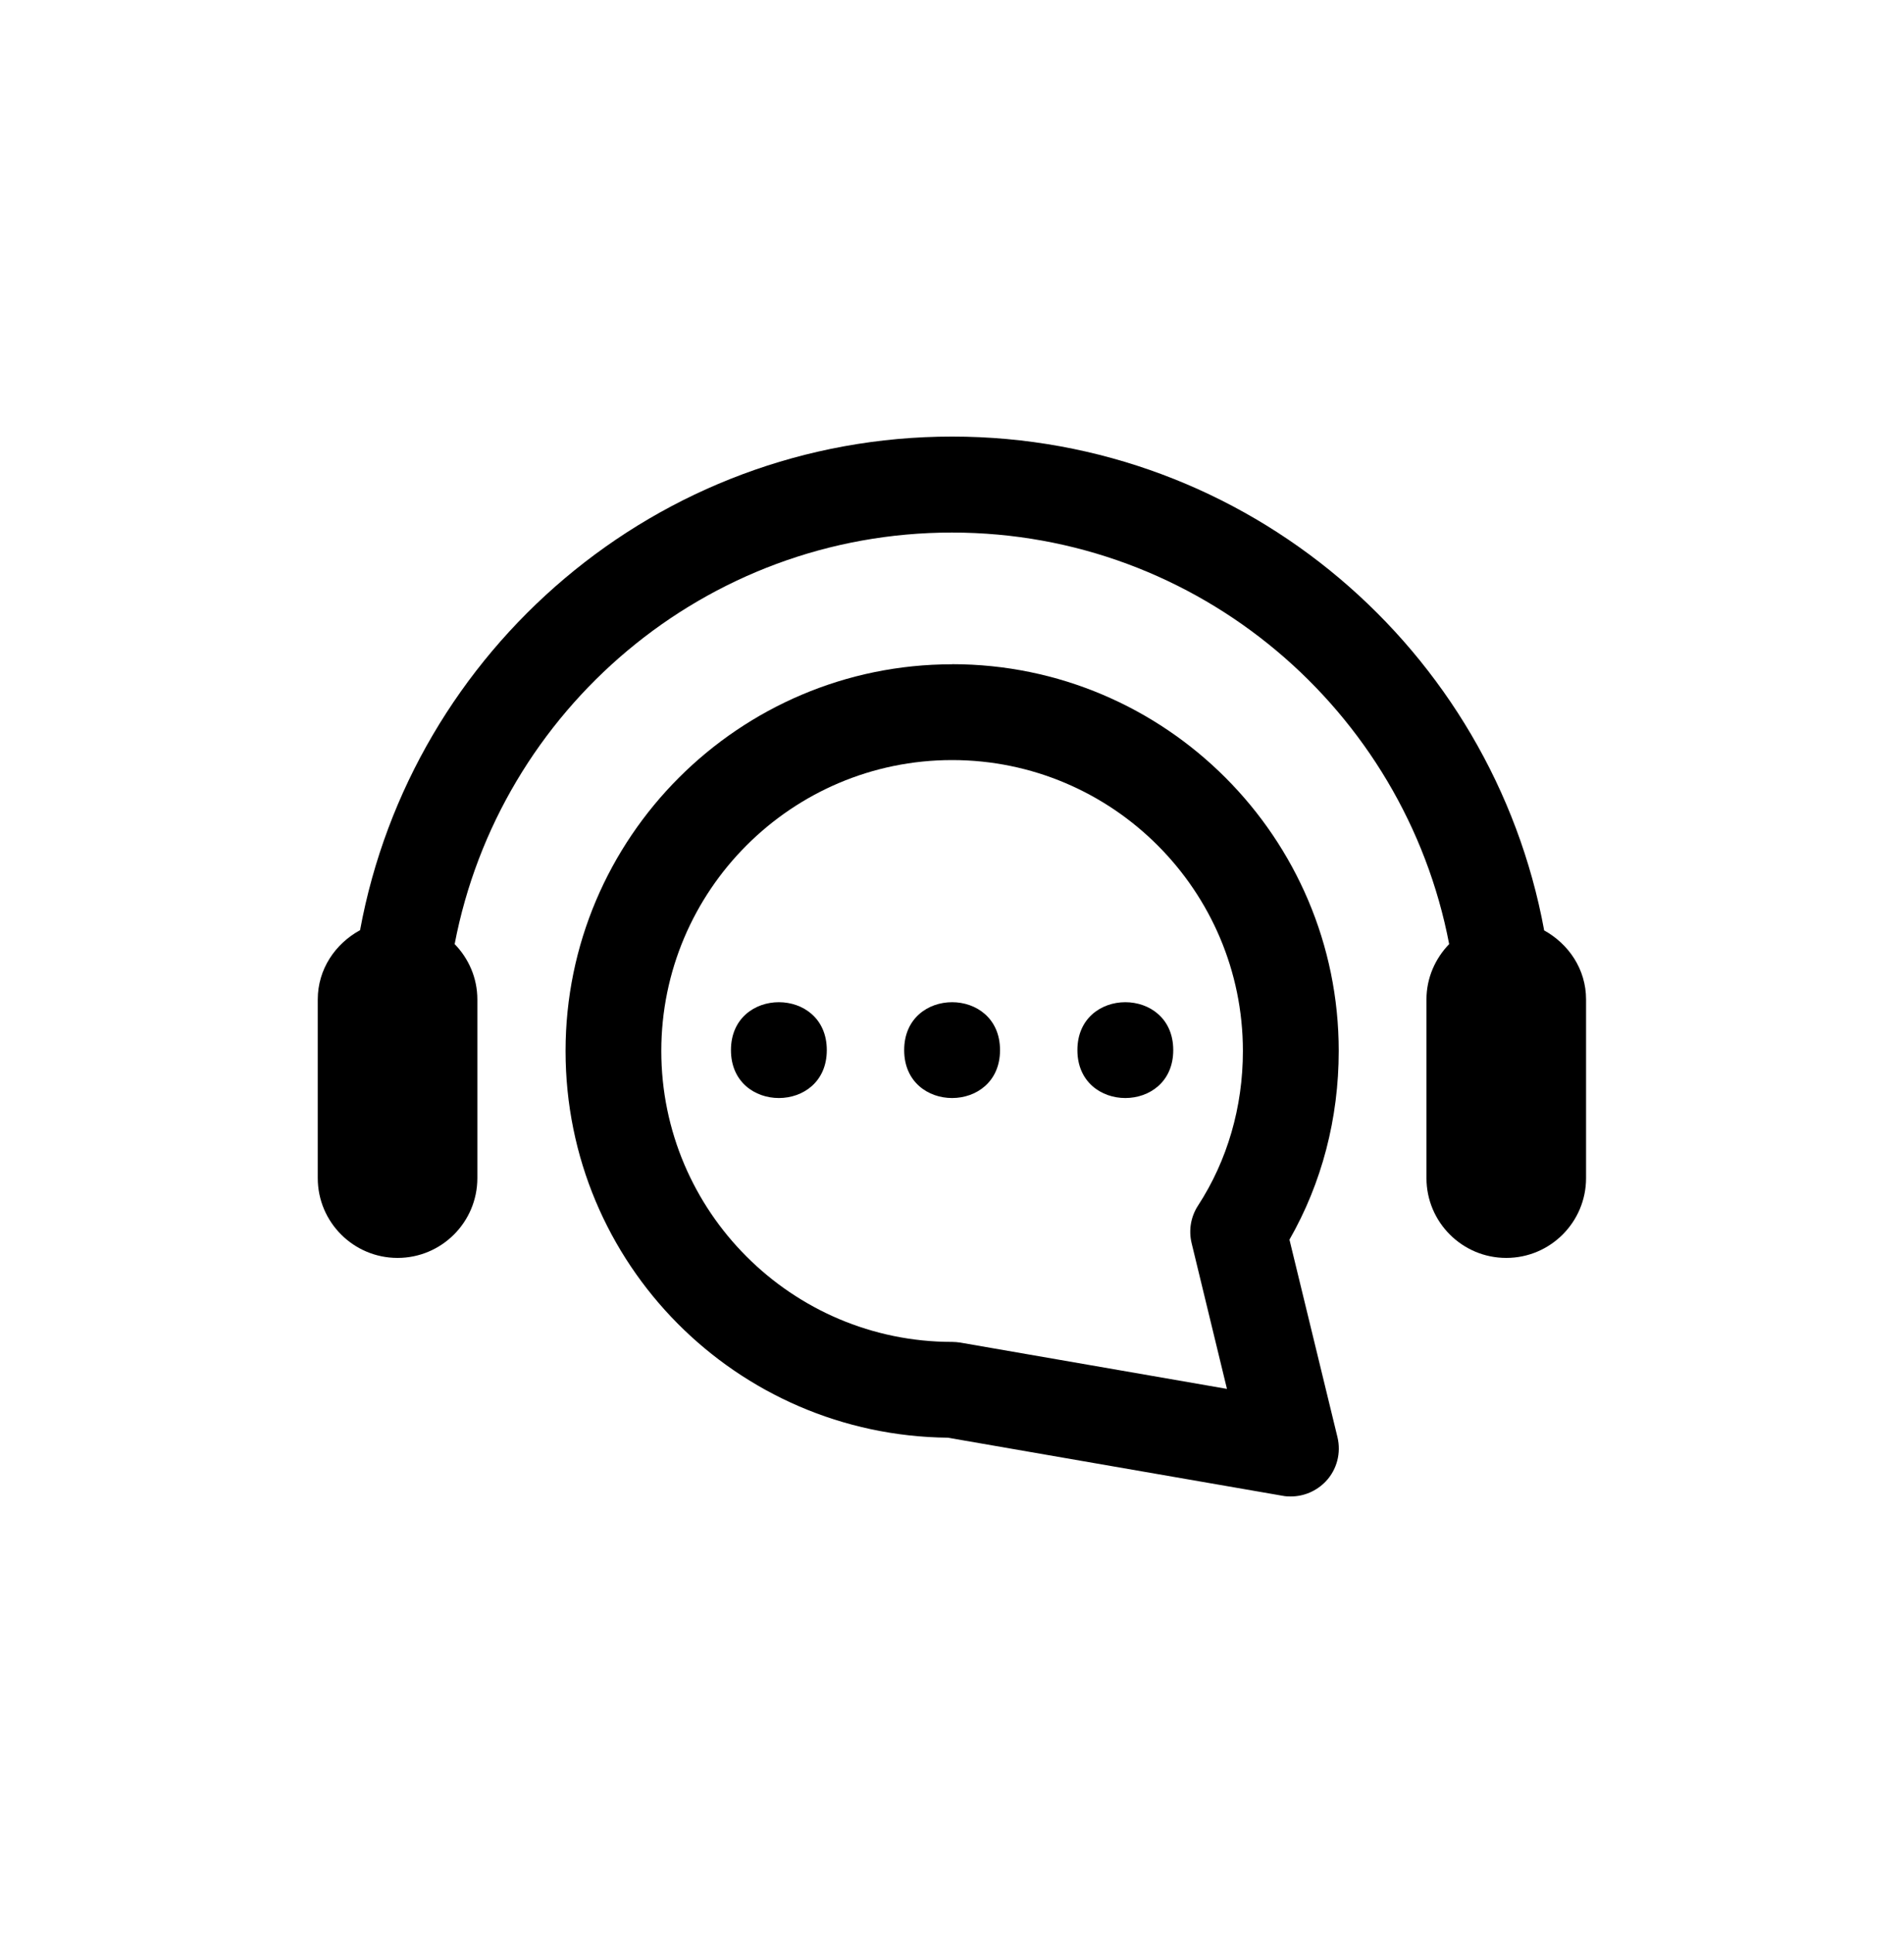 <?xml version="1.0" encoding="UTF-8"?>
<svg id="Layer_1" xmlns="http://www.w3.org/2000/svg" viewBox="0 0 197.08 200">
  <path d="M98.55,68.73c-22.06,0-40.01,17.95-40.01,40.01s17.72,39.78,39.57,40.01l34.65,6.01c.29.06.56.07.85.07,1.36,0,2.67-.56,3.63-1.57,1.15-1.22,1.59-2.94,1.2-4.56l-4.97-20.44c3.35-5.85,5.1-12.55,5.1-19.53,0-22.06-17.95-40.01-40.01-40.01h0ZM123.34,128.61l3.66,15.09-27.6-4.79c-.28-.04-.56-.07-.85-.07-16.59,0-30.1-13.5-30.1-30.1s13.5-30.1,30.1-30.1,30.1,13.5,30.1,30.1c0,5.8-1.61,11.33-4.64,15.99-.75,1.15-.99,2.55-.67,3.88h0Z"/>
  <path d="M159.83,96.24c-5.34-29-30.75-51.07-61.28-51.07-30.52,0-55.94,22.07-61.28,51.07-2.57,1.4-4.38,4.04-4.38,7.17v18.48c0,4.56,3.7,8.26,8.26,8.26s8.26-3.7,8.26-8.26v-18.48c0-2.24-.91-4.25-2.35-5.73,4.63-24.21,25.93-42.58,51.47-42.58s46.84,18.37,51.47,42.58c-1.44,1.49-2.35,3.5-2.35,5.73v18.48c0,4.56,3.7,8.26,8.26,8.26s8.26-3.7,8.26-8.26v-18.48c0-3.14-1.81-5.76-4.38-7.17h.02Z"/>
  <path d="M85.58,108.65c0,6.61-9.92,6.61-9.92,0s9.92-6.61,9.92,0"/>
  <path d="M103.51,108.65c0,6.61-9.92,6.61-9.92,0s9.92-6.61,9.92,0"/>
  <path d="M121.44,108.65c0,6.61-9.92,6.61-9.92,0s9.92-6.61,9.92,0"/>
</svg>